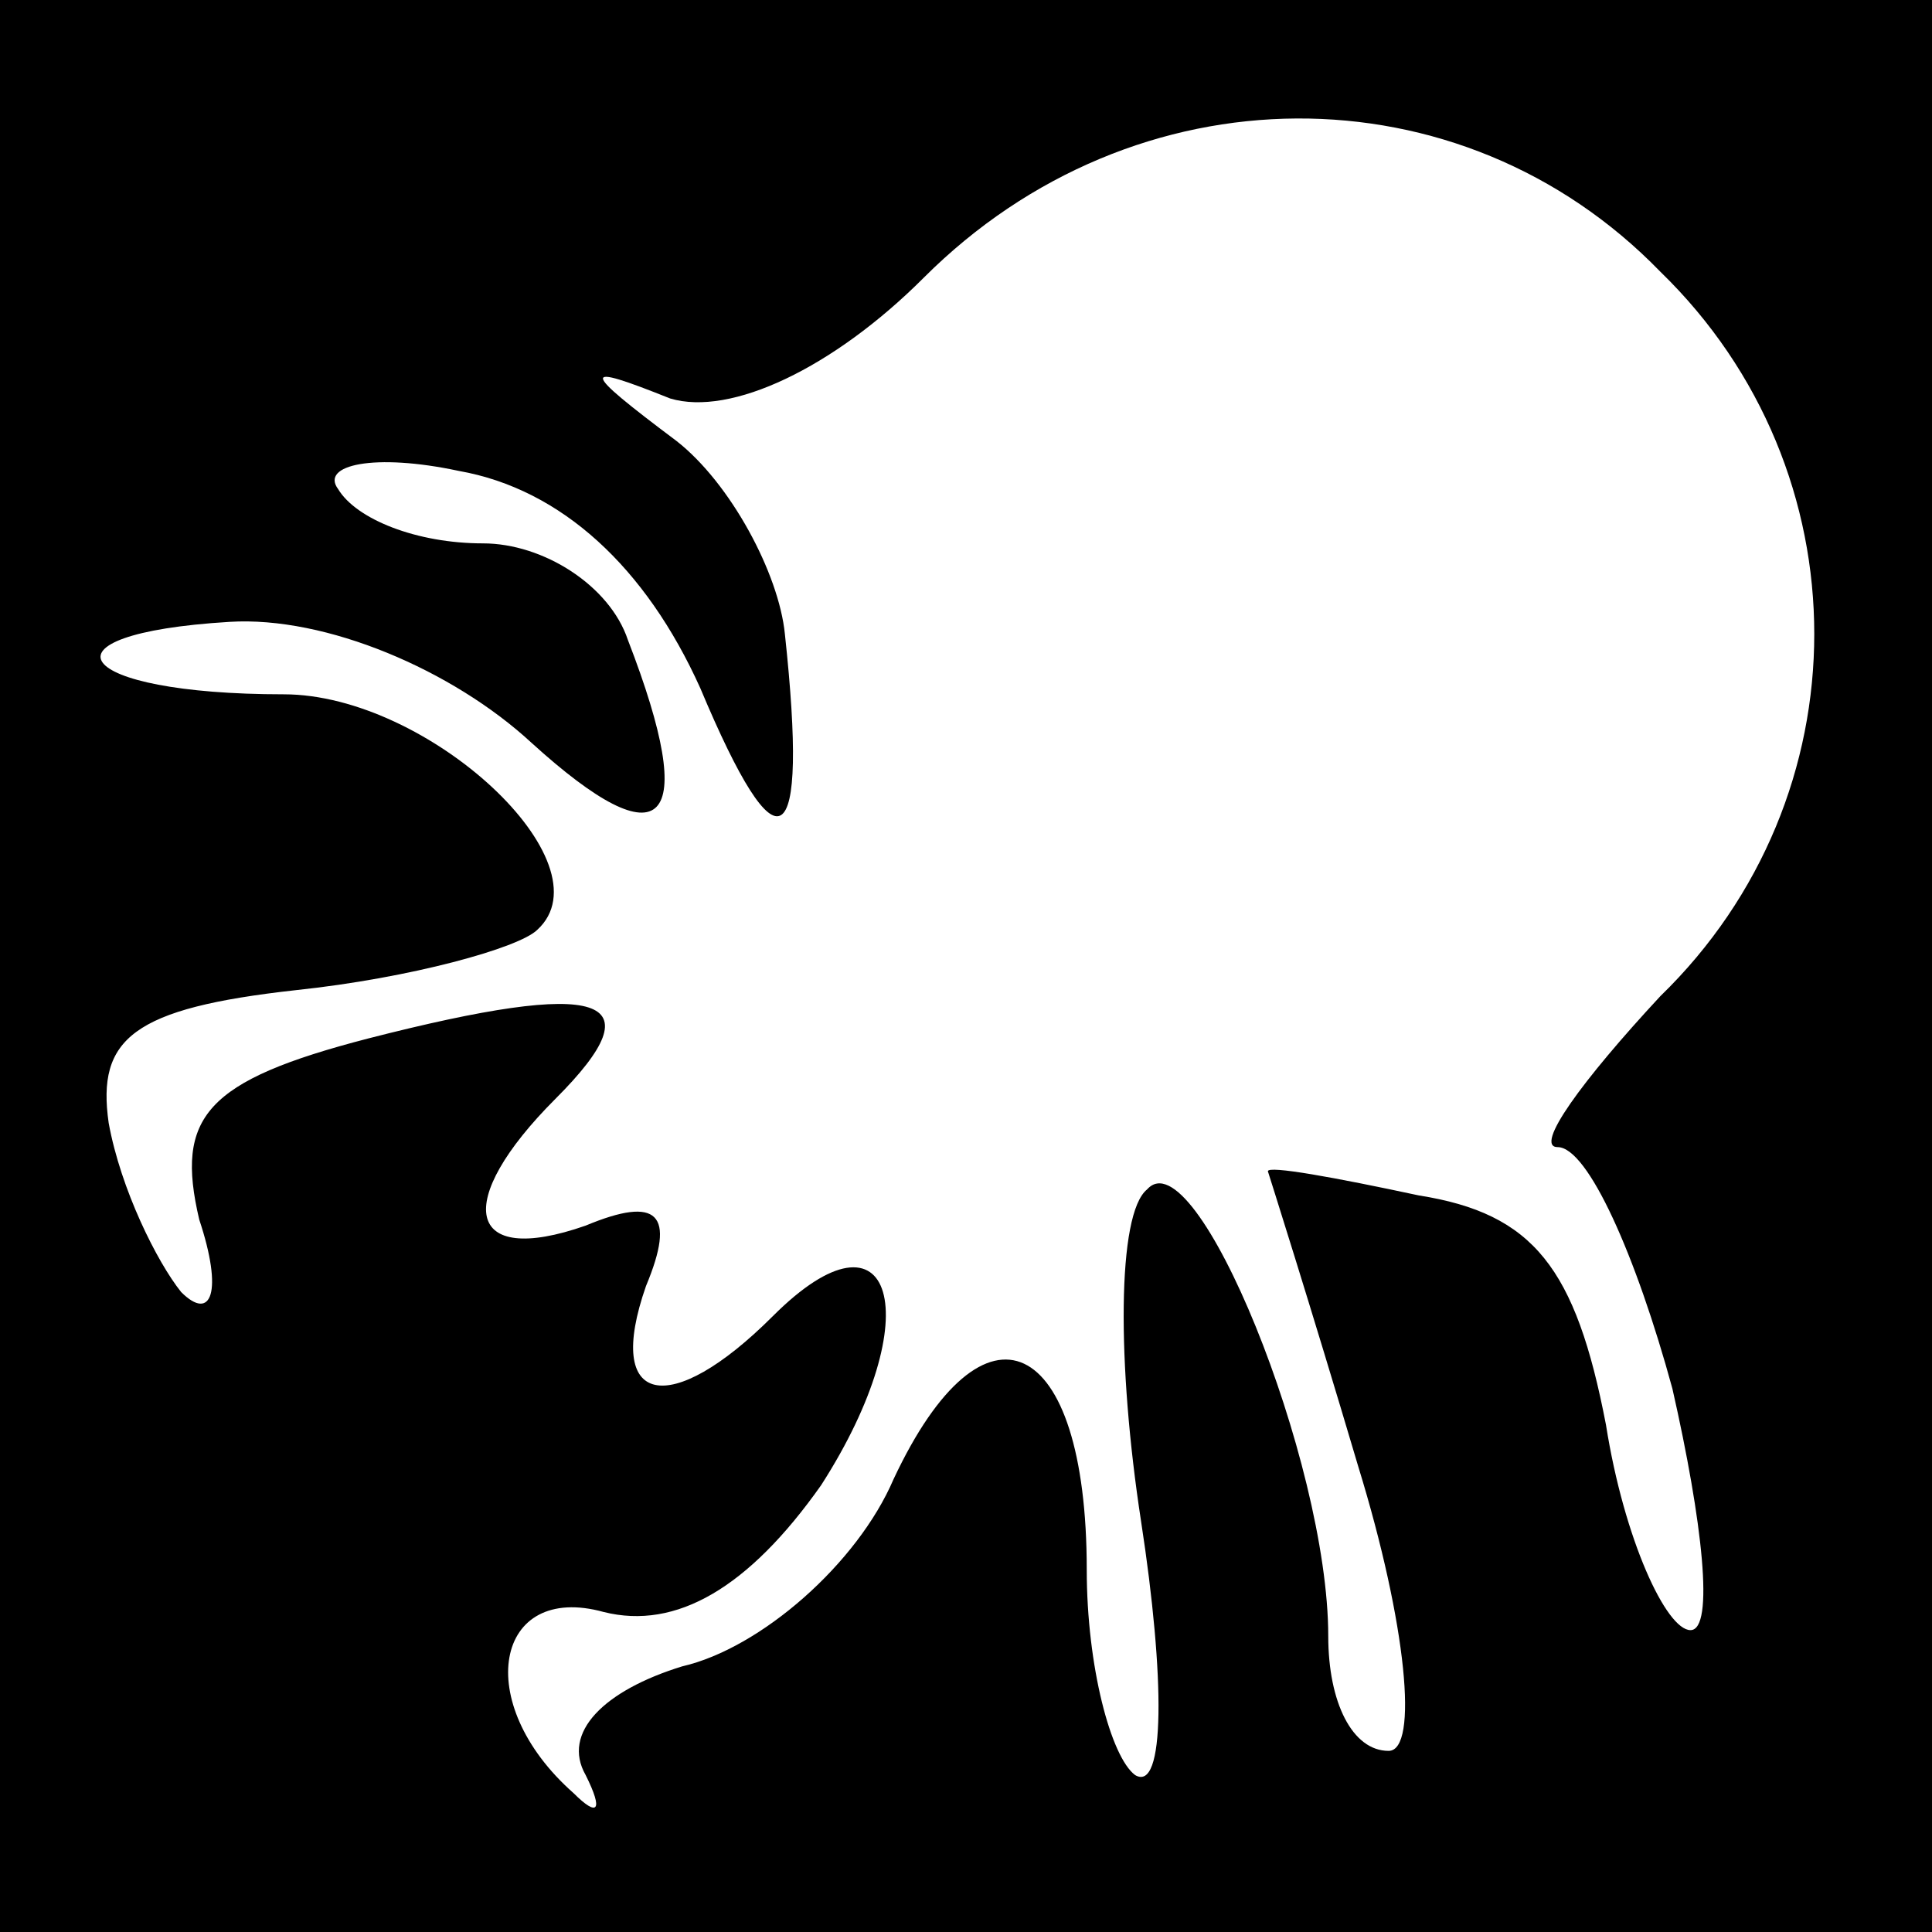 <?xml version="1.0" standalone="no"?>
<!DOCTYPE svg PUBLIC "-//W3C//DTD SVG 20010904//EN"
 "http://www.w3.org/TR/2001/REC-SVG-20010904/DTD/svg10.dtd">
<svg version="1.0" xmlns="http://www.w3.org/2000/svg"
 width="32pt" height="32pt" viewBox="0 0 32 32"
 preserveAspectRatio="xMidYMid meet">
<rect x="0" y="0" width="32" height="32" fill="#808080" stroke="none"/>
<g transform="translate(0,32) scale(0.1,-0.1)"
fill="#000000" stroke="none">
<path fill="#000000" stroke="none" d="M0 160 l0 -160 160 0 160 0 0 160 0
160 -160 0 -160 0 0 -160z"/>
<path fill="#ffffff" stroke="none" d="M275 275 c34 -33 34 -87 0 -120 -13
-14 -21 -25 -17 -25 5 0 13 -18 19 -40 5 -22 7 -40 3 -40 -4 0 -11 15 -14 34
-5 26 -12 35 -31 38 -14 3 -25 5 -25 4 0 0 7 -22 15 -49 8 -26 10 -47 5 -47
-6 0 -10 8 -10 19 0 29 -22 83 -30 74 -5 -4 -5 -29 -1 -55 4 -26 4 -45 -1 -42
-4 3 -8 18 -8 34 0 39 -17 47 -32 15 -6 -14 -22 -28 -35 -31 -13 -4 -20 -11
-16 -18 3 -6 2 -7 -2 -3 -17 15 -13 35 5 30 12 -3 24 4 36 21 18 28 12 48 -8
28 -17 -17 -28 -15 -21 5 5 12 2 15 -10 10 -20 -7 -22 4 -5 21 17 17 8 20 -31
10 -27 -7 -32 -13 -28 -30 4 -12 2 -17 -3 -12 -4 5 -10 17 -12 28 -2 14 4 19
31 22 19 2 37 7 40 10 12 11 -18 39 -42 39 -35 0 -42 10 -9 12 16 1 37 -8 50
-20 22 -20 28 -14 16 17 -3 9 -14 16 -24 16 -11 0 -21 4 -24 9 -3 4 6 6 20 3
17 -3 31 -16 40 -36 13 -31 18 -28 14 9 -1 10 -9 25 -18 32 -16 12 -16 13 -1
7 10 -3 27 5 42 20 35 35 89 35 122 1z"/>
</g>
</svg>
